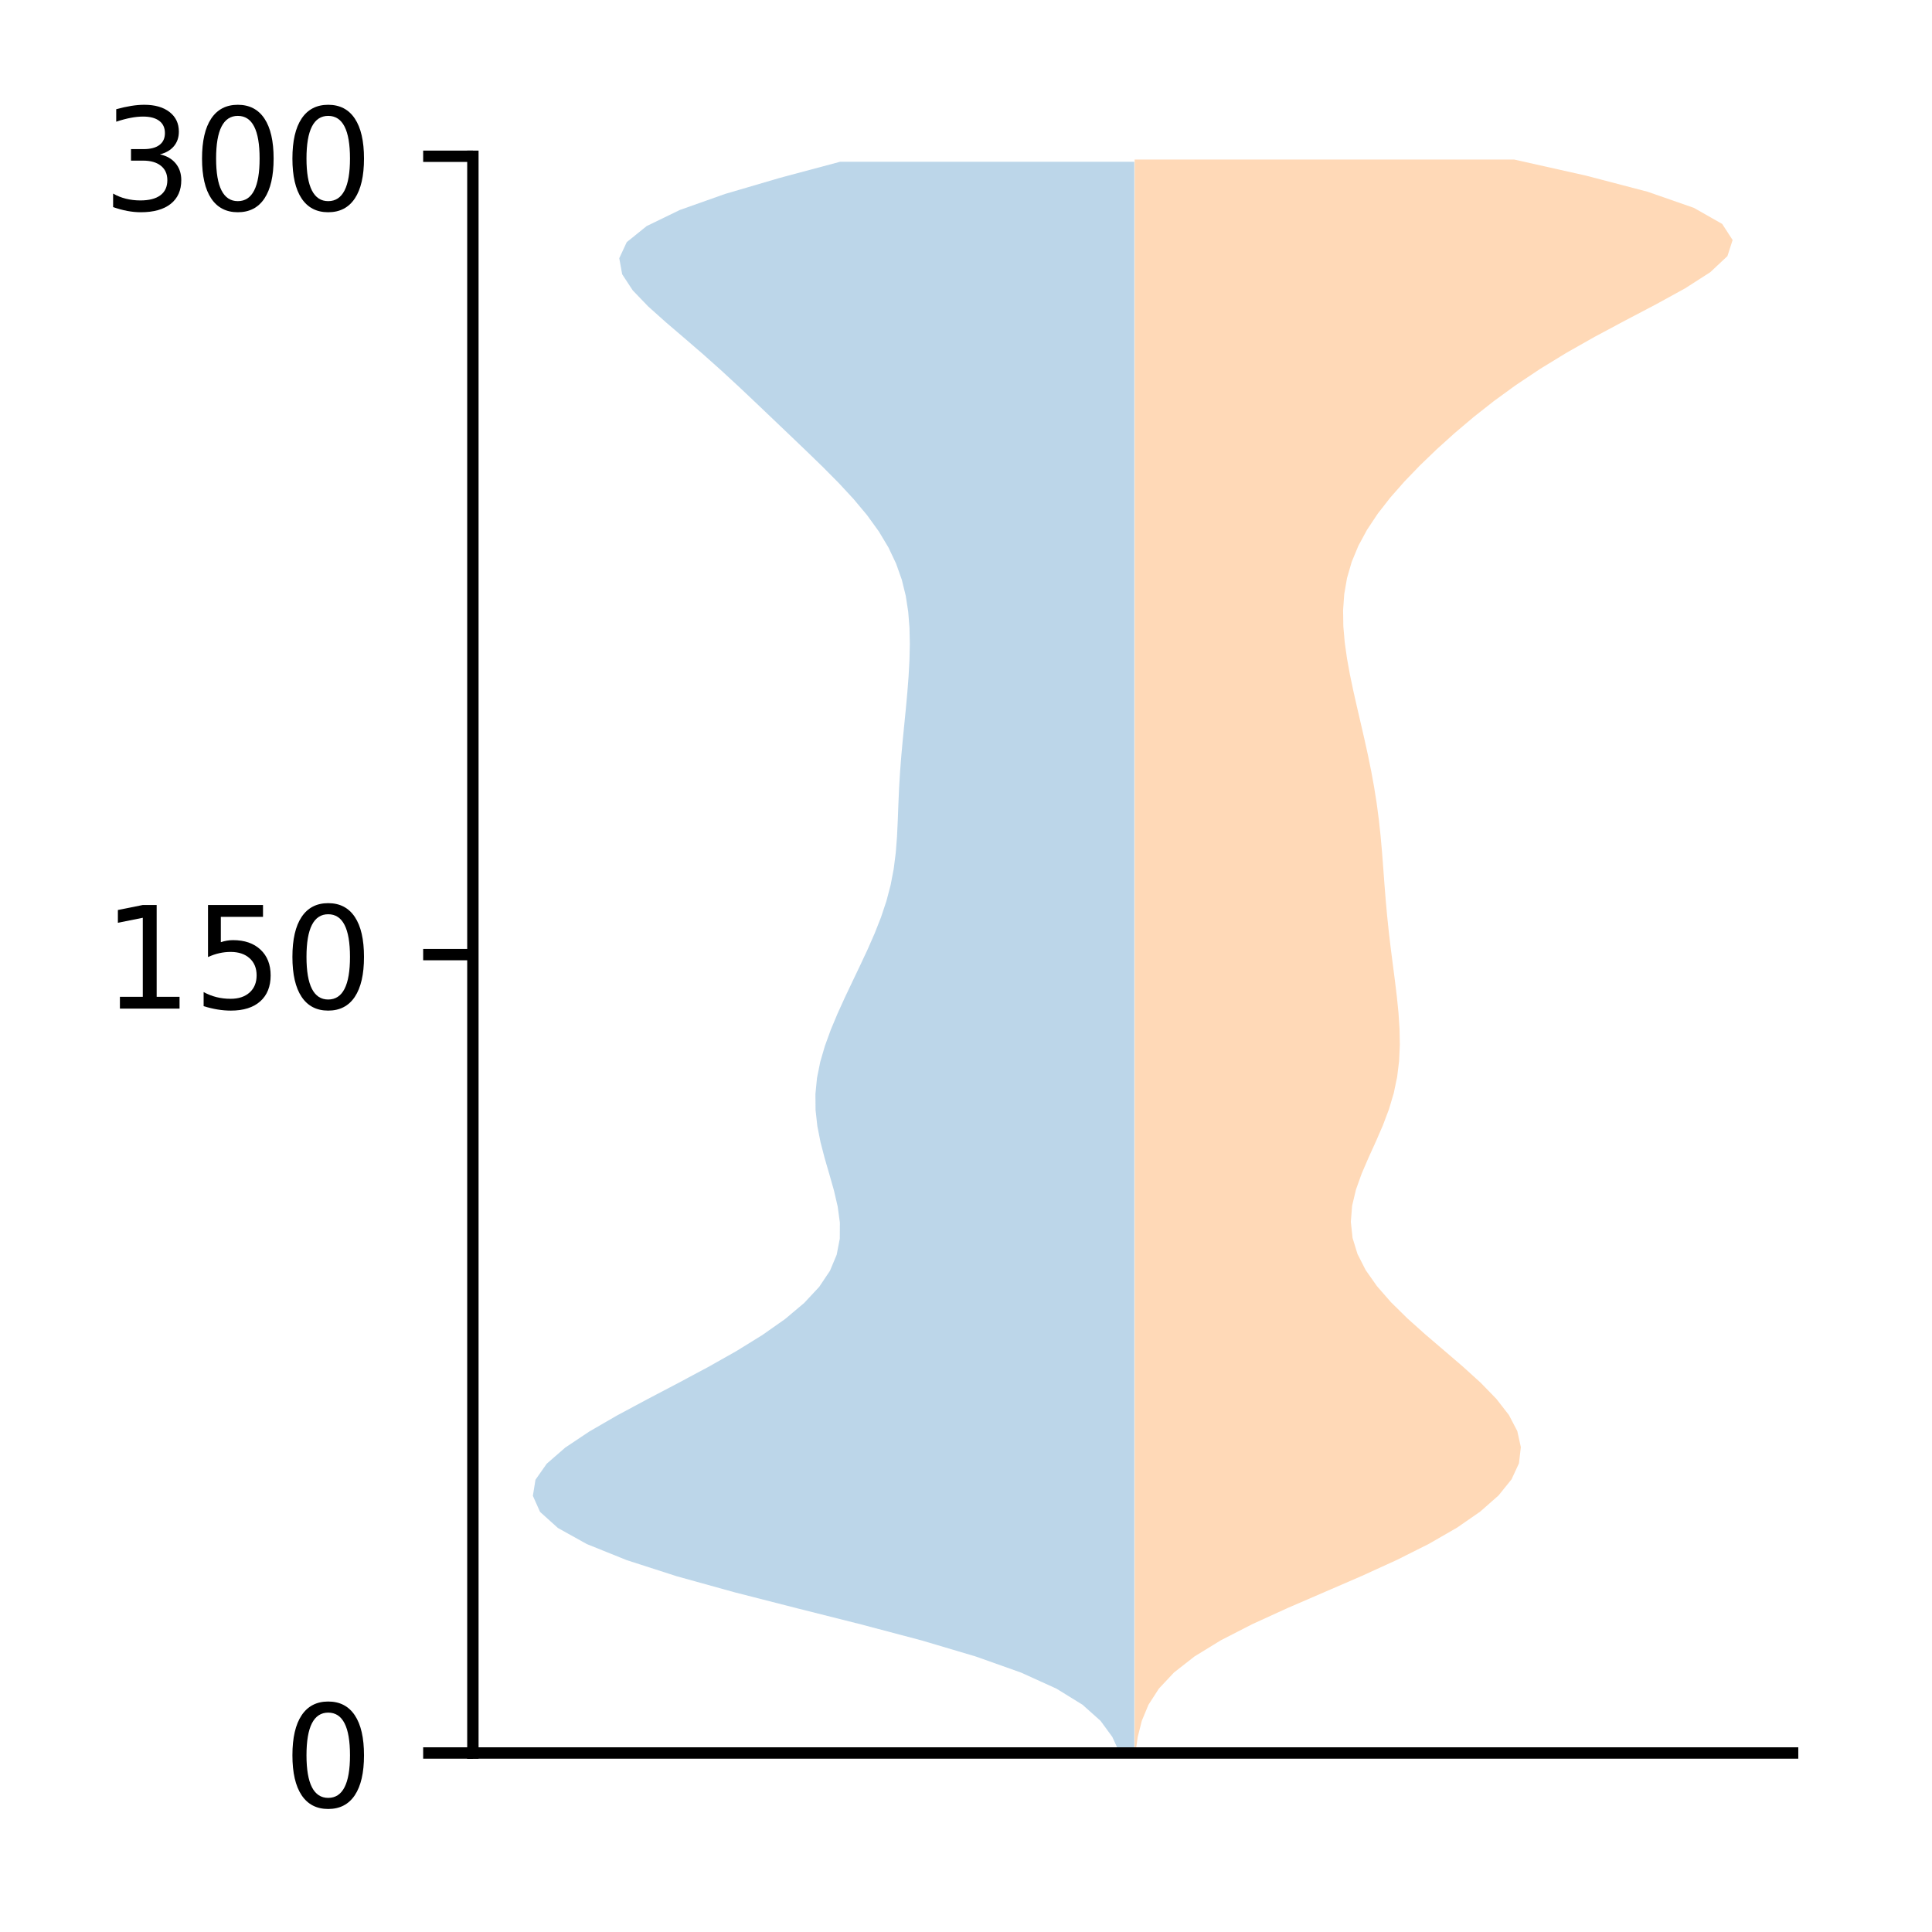 <?xml version="1.0" encoding="utf-8" standalone="no"?>
<!DOCTYPE svg PUBLIC "-//W3C//DTD SVG 1.1//EN"
  "http://www.w3.org/Graphics/SVG/1.1/DTD/svg11.dtd">
<!-- Created with matplotlib (http://matplotlib.org/) -->
<svg height="136pt" version="1.1" viewBox="0 0 136 136" width="136pt" xmlns="http://www.w3.org/2000/svg" xmlns:xlink="http://www.w3.org/1999/xlink">
 <defs>
  <style type="text/css">
*{stroke-linecap:butt;stroke-linejoin:round;}
  </style>
 </defs>
 <g id="figure_1">
  <g id="patch_1">
   <path d="M 0 136.478 
L 136.887 136.478 
L 136.887 0 
L 0 0 
z
" style="fill:#ffffff;"/>
  </g>
  <g id="axes_1">
   <g id="patch_2">
    <path d="M 33.288 123.399 
L 126.188 123.399 
L 126.188 10.999 
L 33.288 10.999 
z
" style="fill:#ffffff;"/>
   </g>
   <g id="PolyCollection_1">
    <path clip-path="url(#pcff82ad00b)" d="M 79.848 123.399 
L 78.819 123.399 
L 78.3 122.268 
L 77.471 121.136 
L 76.205 120.005 
L 74.375 118.874 
L 71.883 117.742 
L 68.701 116.611 
L 64.89 115.479 
L 60.616 114.348 
L 56.124 113.216 
L 51.702 112.085 
L 47.625 110.954 
L 44.112 109.822 
L 41.306 108.691 
L 39.272 107.559 
L 38.017 106.428 
L 37.51 105.296 
L 37.694 104.165 
L 38.487 103.034 
L 39.788 101.902 
L 41.48 100.771 
L 43.438 99.639 
L 45.547 98.508 
L 47.703 97.376 
L 49.82 96.245 
L 51.825 95.114 
L 53.657 93.982 
L 55.266 92.851 
L 56.61 91.719 
L 57.665 90.588 
L 58.424 89.456 
L 58.897 88.325 
L 59.116 87.194 
L 59.122 86.062 
L 58.967 84.931 
L 58.704 83.799 
L 58.383 82.668 
L 58.054 81.537 
L 57.76 80.405 
L 57.536 79.274 
L 57.41 78.142 
L 57.4 77.011 
L 57.512 75.879 
L 57.74 74.748 
L 58.071 73.617 
L 58.483 72.485 
L 58.956 71.354 
L 59.47 70.222 
L 60.007 69.091 
L 60.548 67.959 
L 61.077 66.828 
L 61.573 65.697 
L 62.019 64.565 
L 62.396 63.434 
L 62.694 62.302 
L 62.91 61.171 
L 63.054 60.039 
L 63.142 58.908 
L 63.196 57.777 
L 63.239 56.645 
L 63.288 55.514 
L 63.355 54.382 
L 63.442 53.251 
L 63.545 52.119 
L 63.657 50.988 
L 63.769 49.857 
L 63.872 48.725 
L 63.959 47.594 
L 64.02 46.462 
L 64.046 45.331 
L 64.022 44.199 
L 63.933 43.068 
L 63.758 41.937 
L 63.48 40.805 
L 63.079 39.674 
L 62.543 38.542 
L 61.865 37.411 
L 61.048 36.28 
L 60.104 35.148 
L 59.057 34.017 
L 57.936 32.885 
L 56.77 31.754 
L 55.587 30.622 
L 54.402 29.491 
L 53.216 28.36 
L 52.018 27.228 
L 50.793 26.097 
L 49.525 24.965 
L 48.215 23.834 
L 46.892 22.702 
L 45.627 21.571 
L 44.54 20.44 
L 43.797 19.308 
L 43.592 18.177 
L 44.119 17.045 
L 45.521 15.914 
L 47.853 14.782 
L 51.044 13.651 
L 54.901 12.52 
L 59.131 11.388 
L 79.848 11.388 
L 79.848 11.388 
L 79.848 12.52 
L 79.848 13.651 
L 79.848 14.782 
L 79.848 15.914 
L 79.848 17.045 
L 79.848 18.177 
L 79.848 19.308 
L 79.848 20.44 
L 79.848 21.571 
L 79.848 22.702 
L 79.848 23.834 
L 79.848 24.965 
L 79.848 26.097 
L 79.848 27.228 
L 79.848 28.36 
L 79.848 29.491 
L 79.848 30.622 
L 79.848 31.754 
L 79.848 32.885 
L 79.848 34.017 
L 79.848 35.148 
L 79.848 36.28 
L 79.848 37.411 
L 79.848 38.542 
L 79.848 39.674 
L 79.848 40.805 
L 79.848 41.937 
L 79.848 43.068 
L 79.848 44.199 
L 79.848 45.331 
L 79.848 46.462 
L 79.848 47.594 
L 79.848 48.725 
L 79.848 49.857 
L 79.848 50.988 
L 79.848 52.119 
L 79.848 53.251 
L 79.848 54.382 
L 79.848 55.514 
L 79.848 56.645 
L 79.848 57.777 
L 79.848 58.908 
L 79.848 60.039 
L 79.848 61.171 
L 79.848 62.302 
L 79.848 63.434 
L 79.848 64.565 
L 79.848 65.697 
L 79.848 66.828 
L 79.848 67.959 
L 79.848 69.091 
L 79.848 70.222 
L 79.848 71.354 
L 79.848 72.485 
L 79.848 73.617 
L 79.848 74.748 
L 79.848 75.879 
L 79.848 77.011 
L 79.848 78.142 
L 79.848 79.274 
L 79.848 80.405 
L 79.848 81.537 
L 79.848 82.668 
L 79.848 83.799 
L 79.848 84.931 
L 79.848 86.062 
L 79.848 87.194 
L 79.848 88.325 
L 79.848 89.456 
L 79.848 90.588 
L 79.848 91.719 
L 79.848 92.851 
L 79.848 93.982 
L 79.848 95.114 
L 79.848 96.245 
L 79.848 97.376 
L 79.848 98.508 
L 79.848 99.639 
L 79.848 100.771 
L 79.848 101.902 
L 79.848 103.034 
L 79.848 104.165 
L 79.848 105.296 
L 79.848 106.428 
L 79.848 107.559 
L 79.848 108.691 
L 79.848 109.822 
L 79.848 110.954 
L 79.848 112.085 
L 79.848 113.216 
L 79.848 114.348 
L 79.848 115.479 
L 79.848 116.611 
L 79.848 117.742 
L 79.848 118.874 
L 79.848 120.005 
L 79.848 121.136 
L 79.848 122.268 
L 79.848 123.399 
z
" style="fill:#1f77b4;fill-opacity:0.3;"/>
   </g>
   <g id="PolyCollection_2">
    <path clip-path="url(#pcff82ad00b)" d="M 79.926 123.399 
L 79.872 123.399 
L 79.872 122.266 
L 79.872 121.133 
L 79.872 120 
L 79.872 118.867 
L 79.872 117.734 
L 79.872 116.601 
L 79.872 115.468 
L 79.872 114.335 
L 79.872 113.202 
L 79.872 112.069 
L 79.872 110.936 
L 79.872 109.803 
L 79.872 108.67 
L 79.872 107.537 
L 79.872 106.404 
L 79.872 105.271 
L 79.872 104.138 
L 79.872 103.005 
L 79.872 101.872 
L 79.872 100.739 
L 79.872 99.606 
L 79.872 98.473 
L 79.872 97.34 
L 79.872 96.207 
L 79.872 95.074 
L 79.872 93.941 
L 79.872 92.808 
L 79.872 91.675 
L 79.872 90.542 
L 79.872 89.409 
L 79.872 88.276 
L 79.872 87.143 
L 79.872 86.01 
L 79.872 84.877 
L 79.872 83.744 
L 79.872 82.611 
L 79.872 81.478 
L 79.872 80.345 
L 79.872 79.212 
L 79.872 78.079 
L 79.872 76.945 
L 79.872 75.812 
L 79.872 74.679 
L 79.872 73.546 
L 79.872 72.413 
L 79.872 71.28 
L 79.872 70.147 
L 79.872 69.014 
L 79.872 67.881 
L 79.872 66.748 
L 79.872 65.615 
L 79.872 64.482 
L 79.872 63.349 
L 79.872 62.216 
L 79.872 61.083 
L 79.872 59.95 
L 79.872 58.817 
L 79.872 57.684 
L 79.872 56.551 
L 79.872 55.418 
L 79.872 54.285 
L 79.872 53.152 
L 79.872 52.019 
L 79.872 50.886 
L 79.872 49.753 
L 79.872 48.62 
L 79.872 47.487 
L 79.872 46.354 
L 79.872 45.221 
L 79.872 44.088 
L 79.872 42.955 
L 79.872 41.822 
L 79.872 40.689 
L 79.872 39.556 
L 79.872 38.423 
L 79.872 37.29 
L 79.872 36.157 
L 79.872 35.024 
L 79.872 33.891 
L 79.872 32.758 
L 79.872 31.625 
L 79.872 30.492 
L 79.872 29.359 
L 79.872 28.226 
L 79.872 27.093 
L 79.872 25.96 
L 79.872 24.827 
L 79.872 23.694 
L 79.872 22.561 
L 79.872 21.428 
L 79.872 20.295 
L 79.872 19.162 
L 79.872 18.029 
L 79.872 16.896 
L 79.872 15.763 
L 79.872 14.63 
L 79.872 13.496 
L 79.872 12.363 
L 79.872 11.23 
L 106.584 11.23 
L 106.584 11.23 
L 111.642 12.363 
L 115.976 13.496 
L 119.234 14.63 
L 121.23 15.763 
L 121.965 16.896 
L 121.599 18.029 
L 120.39 19.162 
L 118.624 20.295 
L 116.562 21.428 
L 114.403 22.561 
L 112.283 23.694 
L 110.28 24.827 
L 108.427 25.96 
L 106.727 27.093 
L 105.169 28.226 
L 103.731 29.359 
L 102.392 30.492 
L 101.137 31.625 
L 99.96 32.758 
L 98.867 33.891 
L 97.87 35.024 
L 96.987 36.157 
L 96.232 37.29 
L 95.619 38.423 
L 95.15 39.556 
L 94.822 40.689 
L 94.625 41.822 
L 94.545 42.955 
L 94.562 44.088 
L 94.66 45.221 
L 94.82 46.354 
L 95.026 47.487 
L 95.263 48.62 
L 95.519 49.753 
L 95.782 50.886 
L 96.043 52.019 
L 96.293 53.152 
L 96.524 54.285 
L 96.731 55.418 
L 96.91 56.551 
L 97.06 57.684 
L 97.182 58.817 
L 97.283 59.95 
L 97.37 61.083 
L 97.454 62.216 
L 97.544 63.349 
L 97.646 64.482 
L 97.765 65.615 
L 97.899 66.748 
L 98.044 67.881 
L 98.191 69.014 
L 98.328 70.147 
L 98.443 71.28 
L 98.518 72.413 
L 98.539 73.546 
L 98.488 74.679 
L 98.349 75.812 
L 98.112 76.945 
L 97.775 78.079 
L 97.348 79.212 
L 96.857 80.345 
L 96.342 81.478 
L 95.854 82.611 
L 95.449 83.744 
L 95.18 84.877 
L 95.09 86.01 
L 95.211 87.143 
L 95.559 88.276 
L 96.136 89.409 
L 96.932 90.542 
L 97.923 91.675 
L 99.074 92.808 
L 100.34 93.941 
L 101.665 95.074 
L 102.986 96.207 
L 104.234 97.34 
L 105.335 98.473 
L 106.216 99.606 
L 106.808 100.739 
L 107.057 101.872 
L 106.926 103.005 
L 106.401 104.138 
L 105.487 105.271 
L 104.201 106.404 
L 102.564 107.537 
L 100.599 108.67 
L 98.343 109.803 
L 95.859 110.936 
L 93.242 112.069 
L 90.622 113.202 
L 88.143 114.335 
L 85.935 115.468 
L 84.088 116.601 
L 82.64 117.734 
L 81.578 118.867 
L 80.847 120 
L 80.375 121.133 
L 80.089 122.266 
L 79.926 123.399 
z
" style="fill:#ff7f0e;fill-opacity:0.3;"/>
   </g>
   <g id="matplotlib.axis_1"/>
   <g id="matplotlib.axis_2">
    <g id="ytick_1">
     <g id="line2d_1">
      <defs>
       <path d="M 0 0 
L -3.5 0 
" id="m1a0ac9da2d" style="stroke:#000000;stroke-width:0.8;"/>
      </defs>
      <g>
       <use style="stroke:#000000;stroke-width:0.8;" x="33.288" xlink:href="#m1a0ac9da2d" y="123.399"/>
      </g>
     </g>
     <g id="text_1">
      <!-- 0 -->
      <defs>
       <path d="M 31.781 66.406 
Q 24.172 66.406 20.328 58.906 
Q 16.5 51.422 16.5 36.375 
Q 16.5 21.391 20.328 13.891 
Q 24.172 6.391 31.781 6.391 
Q 39.453 6.391 43.281 13.891 
Q 47.125 21.391 47.125 36.375 
Q 47.125 51.422 43.281 58.906 
Q 39.453 66.406 31.781 66.406 
z
M 31.781 74.219 
Q 44.047 74.219 50.516 64.516 
Q 56.984 54.828 56.984 36.375 
Q 56.984 17.969 50.516 8.266 
Q 44.047 -1.422 31.781 -1.422 
Q 19.531 -1.422 13.062 8.266 
Q 6.594 17.969 6.594 36.375 
Q 6.594 54.828 13.062 64.516 
Q 19.531 74.219 31.781 74.219 
z
" id="DejaVuSans-30"/>
      </defs>
      <g transform="translate(19.925 127.198)scale(0.1 -0.1)">
       <use xlink:href="#DejaVuSans-30"/>
      </g>
     </g>
    </g>
    <g id="ytick_2">
     <g id="line2d_2">
      <g>
       <use style="stroke:#000000;stroke-width:0.8;" x="33.288" xlink:href="#m1a0ac9da2d" y="67.199"/>
      </g>
     </g>
     <g id="text_2">
      <!-- 150 -->
      <defs>
       <path d="M 12.406 8.297 
L 28.516 8.297 
L 28.516 63.922 
L 10.984 60.406 
L 10.984 69.391 
L 28.422 72.906 
L 38.281 72.906 
L 38.281 8.297 
L 54.391 8.297 
L 54.391 0 
L 12.406 0 
z
" id="DejaVuSans-31"/>
       <path d="M 10.797 72.906 
L 49.516 72.906 
L 49.516 64.594 
L 19.828 64.594 
L 19.828 46.734 
Q 21.969 47.469 24.109 47.828 
Q 26.266 48.188 28.422 48.188 
Q 40.625 48.188 47.75 41.5 
Q 54.891 34.812 54.891 23.391 
Q 54.891 11.625 47.562 5.094 
Q 40.234 -1.422 26.906 -1.422 
Q 22.312 -1.422 17.547 -0.641 
Q 12.797 0.141 7.719 1.703 
L 7.719 11.625 
Q 12.109 9.234 16.797 8.062 
Q 21.484 6.891 26.703 6.891 
Q 35.156 6.891 40.078 11.328 
Q 45.016 15.766 45.016 23.391 
Q 45.016 31 40.078 35.438 
Q 35.156 39.891 26.703 39.891 
Q 22.75 39.891 18.812 39.016 
Q 14.891 38.141 10.797 36.281 
z
" id="DejaVuSans-35"/>
      </defs>
      <g transform="translate(7.2 70.998)scale(0.1 -0.1)">
       <use xlink:href="#DejaVuSans-31"/>
       <use x="63.623" xlink:href="#DejaVuSans-35"/>
       <use x="127.246" xlink:href="#DejaVuSans-30"/>
      </g>
     </g>
    </g>
    <g id="ytick_3">
     <g id="line2d_3">
      <g>
       <use style="stroke:#000000;stroke-width:0.8;" x="33.288" xlink:href="#m1a0ac9da2d" y="10.999"/>
      </g>
     </g>
     <g id="text_3">
      <!-- 300 -->
      <defs>
       <path d="M 40.578 39.312 
Q 47.656 37.797 51.625 33 
Q 55.609 28.219 55.609 21.188 
Q 55.609 10.406 48.188 4.484 
Q 40.766 -1.422 27.094 -1.422 
Q 22.516 -1.422 17.656 -0.516 
Q 12.797 0.391 7.625 2.203 
L 7.625 11.719 
Q 11.719 9.328 16.594 8.109 
Q 21.484 6.891 26.812 6.891 
Q 36.078 6.891 40.938 10.547 
Q 45.797 14.203 45.797 21.188 
Q 45.797 27.641 41.281 31.266 
Q 36.766 34.906 28.719 34.906 
L 20.219 34.906 
L 20.219 43.016 
L 29.109 43.016 
Q 36.375 43.016 40.234 45.922 
Q 44.094 48.828 44.094 54.297 
Q 44.094 59.906 40.109 62.906 
Q 36.141 65.922 28.719 65.922 
Q 24.656 65.922 20.016 65.031 
Q 15.375 64.156 9.812 62.312 
L 9.812 71.094 
Q 15.438 72.656 20.344 73.438 
Q 25.25 74.219 29.594 74.219 
Q 40.828 74.219 47.359 69.109 
Q 53.906 64.016 53.906 55.328 
Q 53.906 49.266 50.438 45.094 
Q 46.969 40.922 40.578 39.312 
z
" id="DejaVuSans-33"/>
      </defs>
      <g transform="translate(7.2 14.798)scale(0.1 -0.1)">
       <use xlink:href="#DejaVuSans-33"/>
       <use x="63.623" xlink:href="#DejaVuSans-30"/>
       <use x="127.246" xlink:href="#DejaVuSans-30"/>
      </g>
     </g>
    </g>
   </g>
   <g id="patch_3">
    <path d="M 33.288 123.399 
L 33.288 10.999 
" style="fill:none;stroke:#000000;stroke-linecap:square;stroke-linejoin:miter;stroke-width:0.8;"/>
   </g>
   <g id="patch_4">
    <path d="M 33.288 123.399 
L 126.188 123.399 
" style="fill:none;stroke:#000000;stroke-linecap:square;stroke-linejoin:miter;stroke-width:0.8;"/>
   </g>
  </g>
 </g>
 <defs>
  <clipPath id="pcff82ad00b">
   <rect height="112.4" width="92.9" x="33.288" y="10.999"/>
  </clipPath>
 </defs>
</svg>
